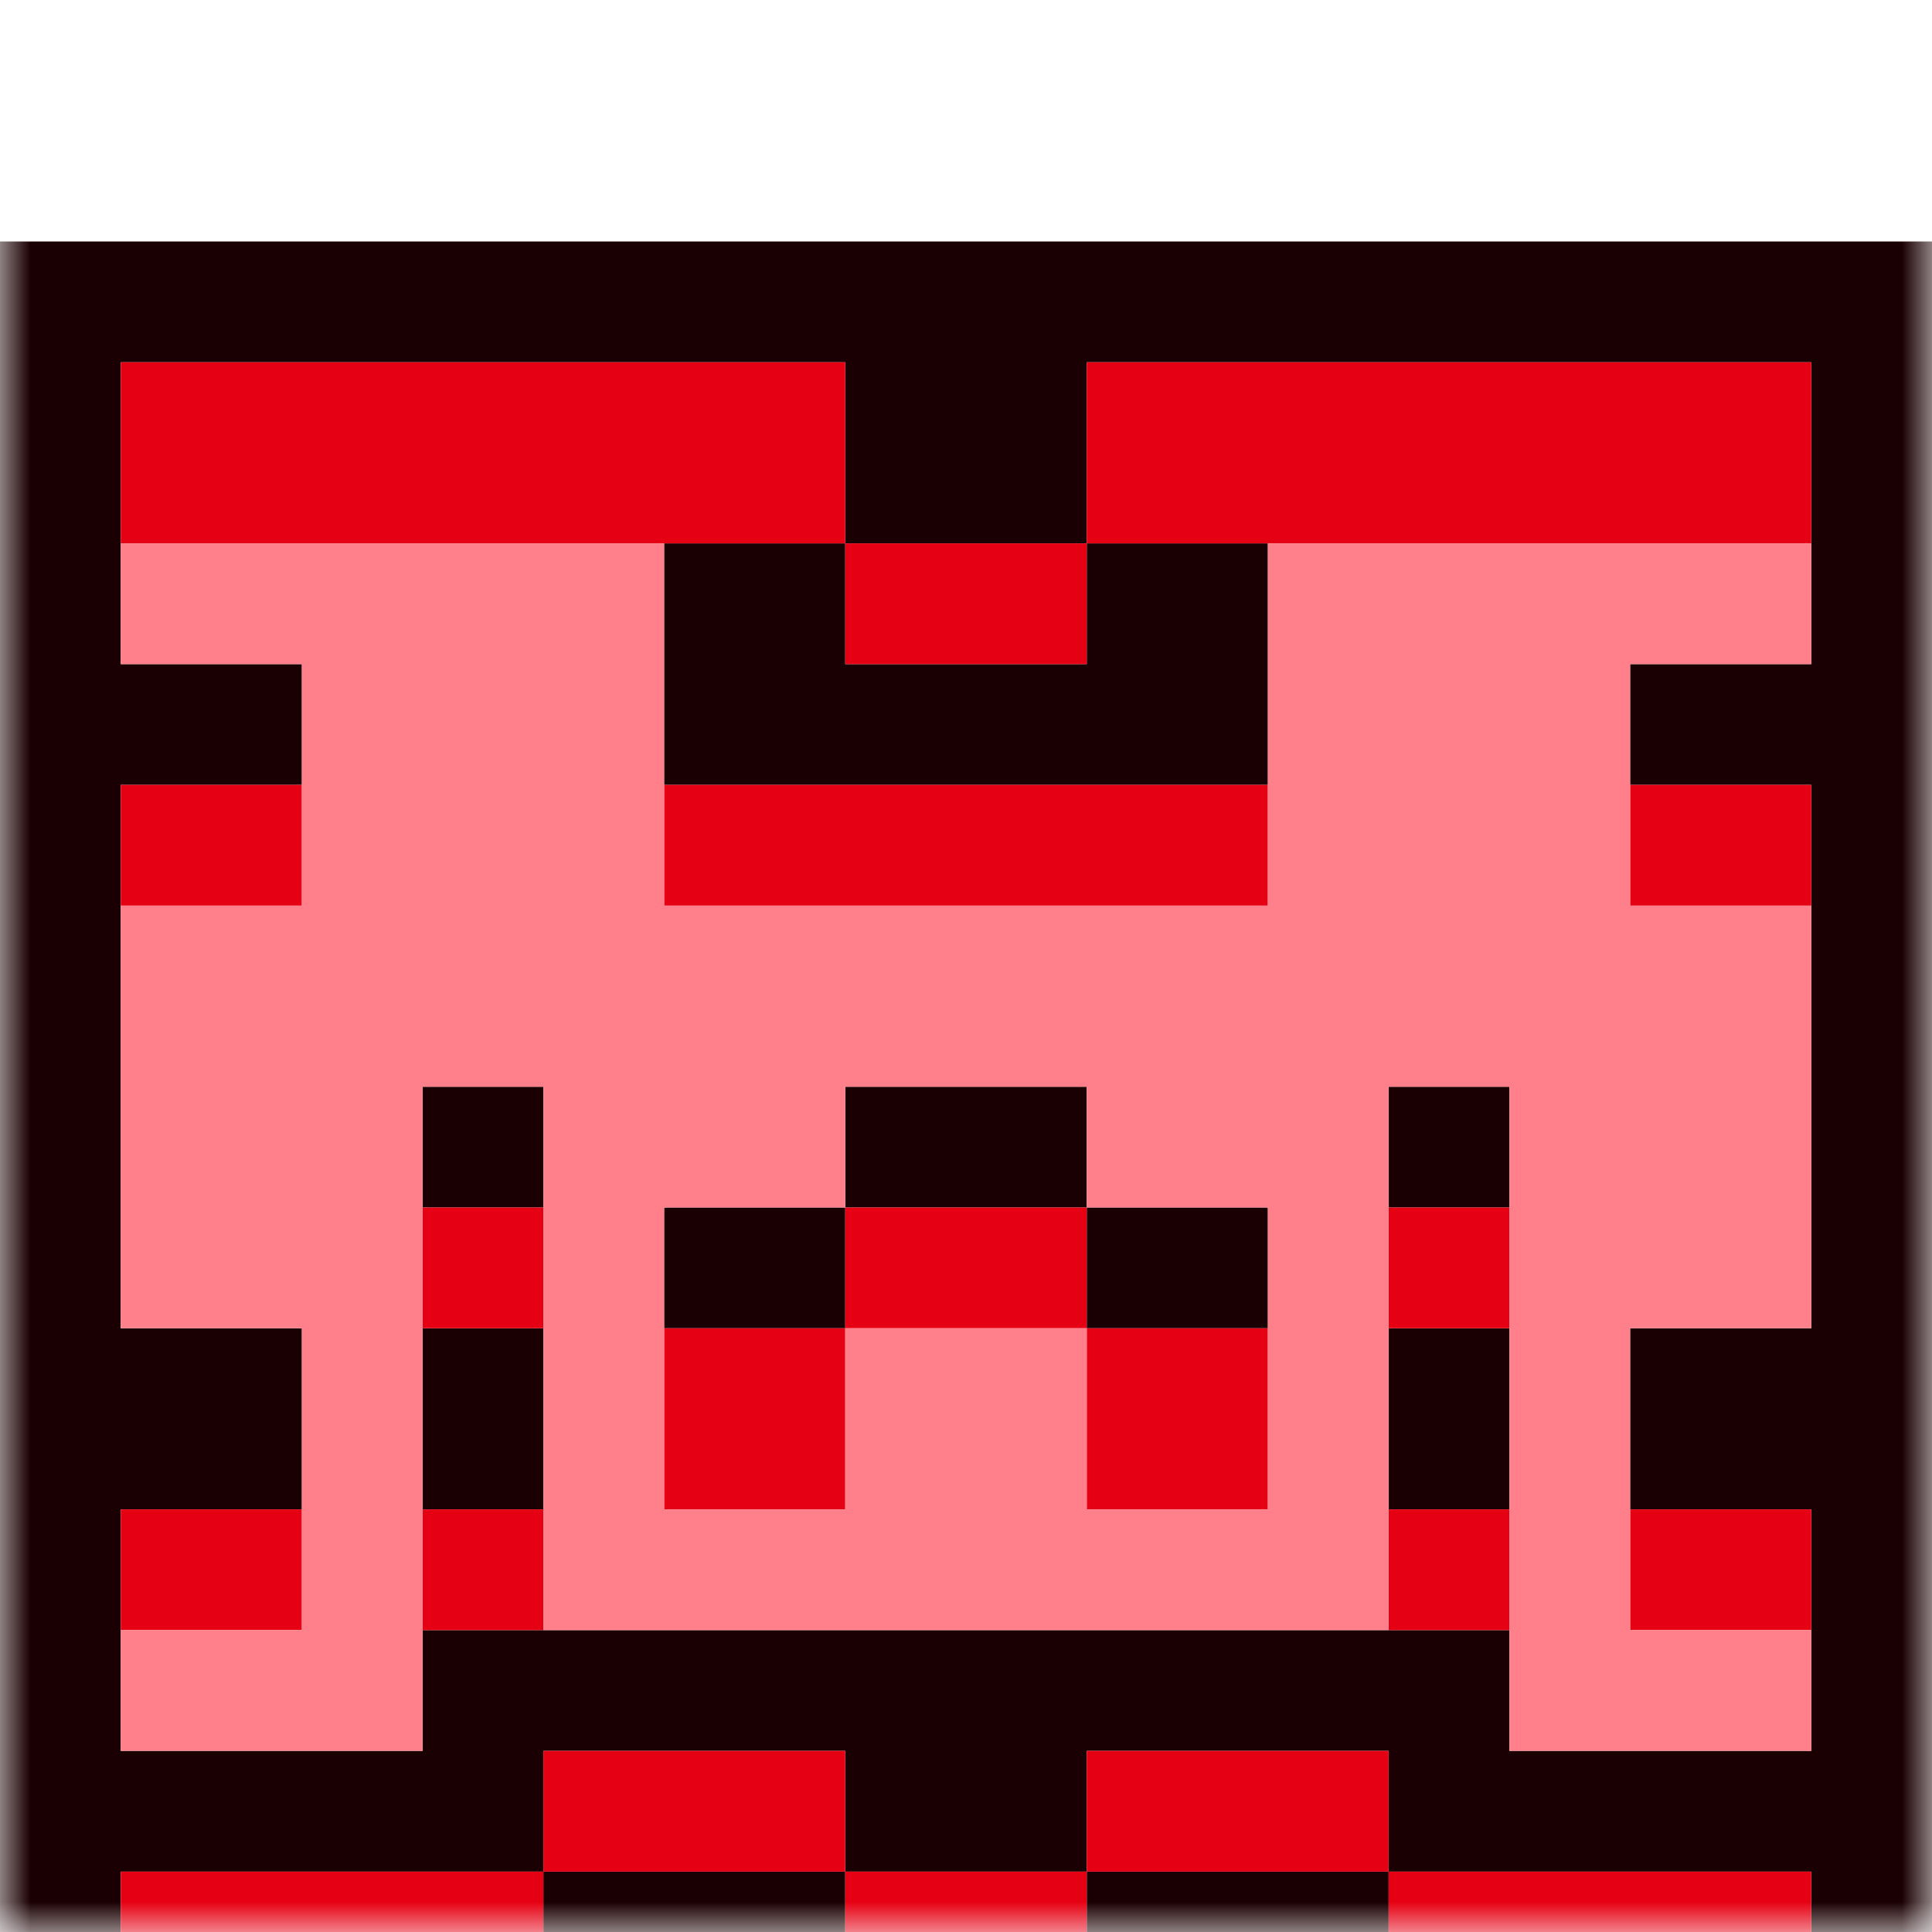 <svg width="32" height="32" viewBox="0 0 32 32" fill="none" xmlns="http://www.w3.org/2000/svg">
<mask id="mask0_109_3000" style="mask-type:luminance" maskUnits="userSpaceOnUse" x="0" y="0" width="32" height="32">
<path d="M0 32H32V0H0V32Z" fill="white"/>
</mask>
<g mask="url(#mask0_109_3000)">
<g filter="url(#filter0_d_109_3000)">
<path d="M32 31.5H0M32 30.5H0M32 29.5H30M23 29.5H18M14 29.5H9M2 29.5H0M32 28.5H30M23 28.5H18M14 28.5H9M2 28.5H0M32 27.5H30M23 27.5H18M14 27.5H9M2 27.5H0M32 26.5H23M18 26.5H14M9 26.5H0M32 25.5H23M18 25.5H14M9 25.5H0M32 24.5H30M25 24.5H7M2 24.5H0M32 23.5H30M25 23.5H7M2 23.5H0M32 22.5H30M2 22.5H0M32 21.5H30M2 21.5H0M32 20.5H27M25 20.5H23M9 20.5H7M5 20.5H0M32 19.5H27M25 19.5H23M9 19.5H7M5 19.5H0M32 18.5H27M25 18.5H23M9 18.5H7M5 18.5H0M32 17.5H30M21 17.5H18M14 17.5H11M2 17.5H0M32 16.5H30M21 16.5H18M14 16.5H11M2 16.5H0M32 15.5H30M25 15.5H23M18 15.5H14M9 15.5H7M2 15.5H0M32 14.5H30M25 14.5H23M18 14.5H14M9 14.5H7M2 14.5H0M32 13.5H30M2 13.5H0M32 12.5H30M2 12.5H0M32 11.5H30M2 11.5H0M32 10.5H30M2 10.5H0M32 9.5H30M2 9.5H0M32 8.5H27M21 8.5H11M5 8.5H0M32 7.5H27M21 7.5H11M5 7.5H0M32 6.5H30M21 6.5H18M14 6.5H11M2 6.5H0M32 5.5H30M21 5.5H18M14 5.5H11M2 5.5H0M32 4.5H30M18 4.5H14M2 4.5H0M32 3.5H30M18 3.5H14M2 3.5H0M32 2.5H30M18 2.5H14M2 2.5H0M32 1.5H0M32 0.5H0" stroke="#1A0002"/>
<path d="M30 29.5H23M18 29.5H14M9 29.5H2M30 28.5H23M18 28.5H14M9 28.5H2M30 27.5H23M18 27.5H14M9 27.5H2M23 26.5H18M14 26.5H9M23 25.5H18M14 25.5H9M30 22.5H27M25 22.5H23M9 22.5H7M5 22.5H2M30 21.5H27M25 21.5H23M9 21.5H7M5 21.5H2M21 20.5H18M14 20.5H11M21 19.5H18M14 19.5H11M21 18.5H18M14 18.5H11M25 17.5H23M18 17.5H14M9 17.5H7M25 16.5H23M18 16.5H14M9 16.5H7M30 10.5H27M21 10.5H11M5 10.5H2M30 9.5H27M21 9.5H11M5 9.5H2M18 6.5H14M18 5.5H14M30 4.5H18M14 4.5H2M30 3.5H18M14 3.5H2M30 2.5H18M14 2.5H2" stroke="#E60013"/>
<path d="M30 24.5H25M7 24.5H2M30 23.5H25M7 23.5H2M27 22.5H25M23 22.5H9M7 22.5H5M27 21.5H25M23 21.5H9M7 21.5H5M27 20.5H25M23 20.5H21M18 20.5H14M11 20.5H9M7 20.5H5M27 19.5H25M23 19.5H21M18 19.5H14M11 19.5H9M7 19.5H5M27 18.5H25M23 18.5H21M18 18.5H14M11 18.5H9M7 18.5H5M30 17.5H25M23 17.5H21M11 17.5H9M7 17.5H2M30 16.5H25M23 16.5H21M11 16.5H9M7 16.5H2M30 15.5H25M23 15.5H18M14 15.5H9M7 15.5H2M30 14.5H25M23 14.5H18M14 14.5H9M7 14.5H2M30 13.5H2M30 12.5H2M30 11.5H2M27 10.5H21M11 10.5H5M27 9.5H21M11 9.5H5M27 8.5H21M11 8.5H5M27 7.5H21M11 7.5H5M30 6.5H21M11 6.5H2M30 5.5H21M11 5.5H2" stroke="#FF808A"/>
</g>
</g>
<defs>
<filter id="filter0_d_109_3000" x="-4" y="0" width="40" height="40" filterUnits="userSpaceOnUse" color-interpolation-filters="sRGB">
<feFlood flood-opacity="0" result="BackgroundImageFix"/>
<feColorMatrix in="SourceAlpha" type="matrix" values="0 0 0 0 0 0 0 0 0 0 0 0 0 0 0 0 0 0 127 0" result="hardAlpha"/>
<feOffset dy="4"/>
<feGaussianBlur stdDeviation="2"/>
<feComposite in2="hardAlpha" operator="out"/>
<feColorMatrix type="matrix" values="0 0 0 0 0 0 0 0 0 0 0 0 0 0 0 0 0 0 0.25 0"/>
<feBlend mode="normal" in2="BackgroundImageFix" result="effect1_dropShadow_109_3000"/>
<feBlend mode="normal" in="SourceGraphic" in2="effect1_dropShadow_109_3000" result="shape"/>
</filter>
</defs>
</svg>
